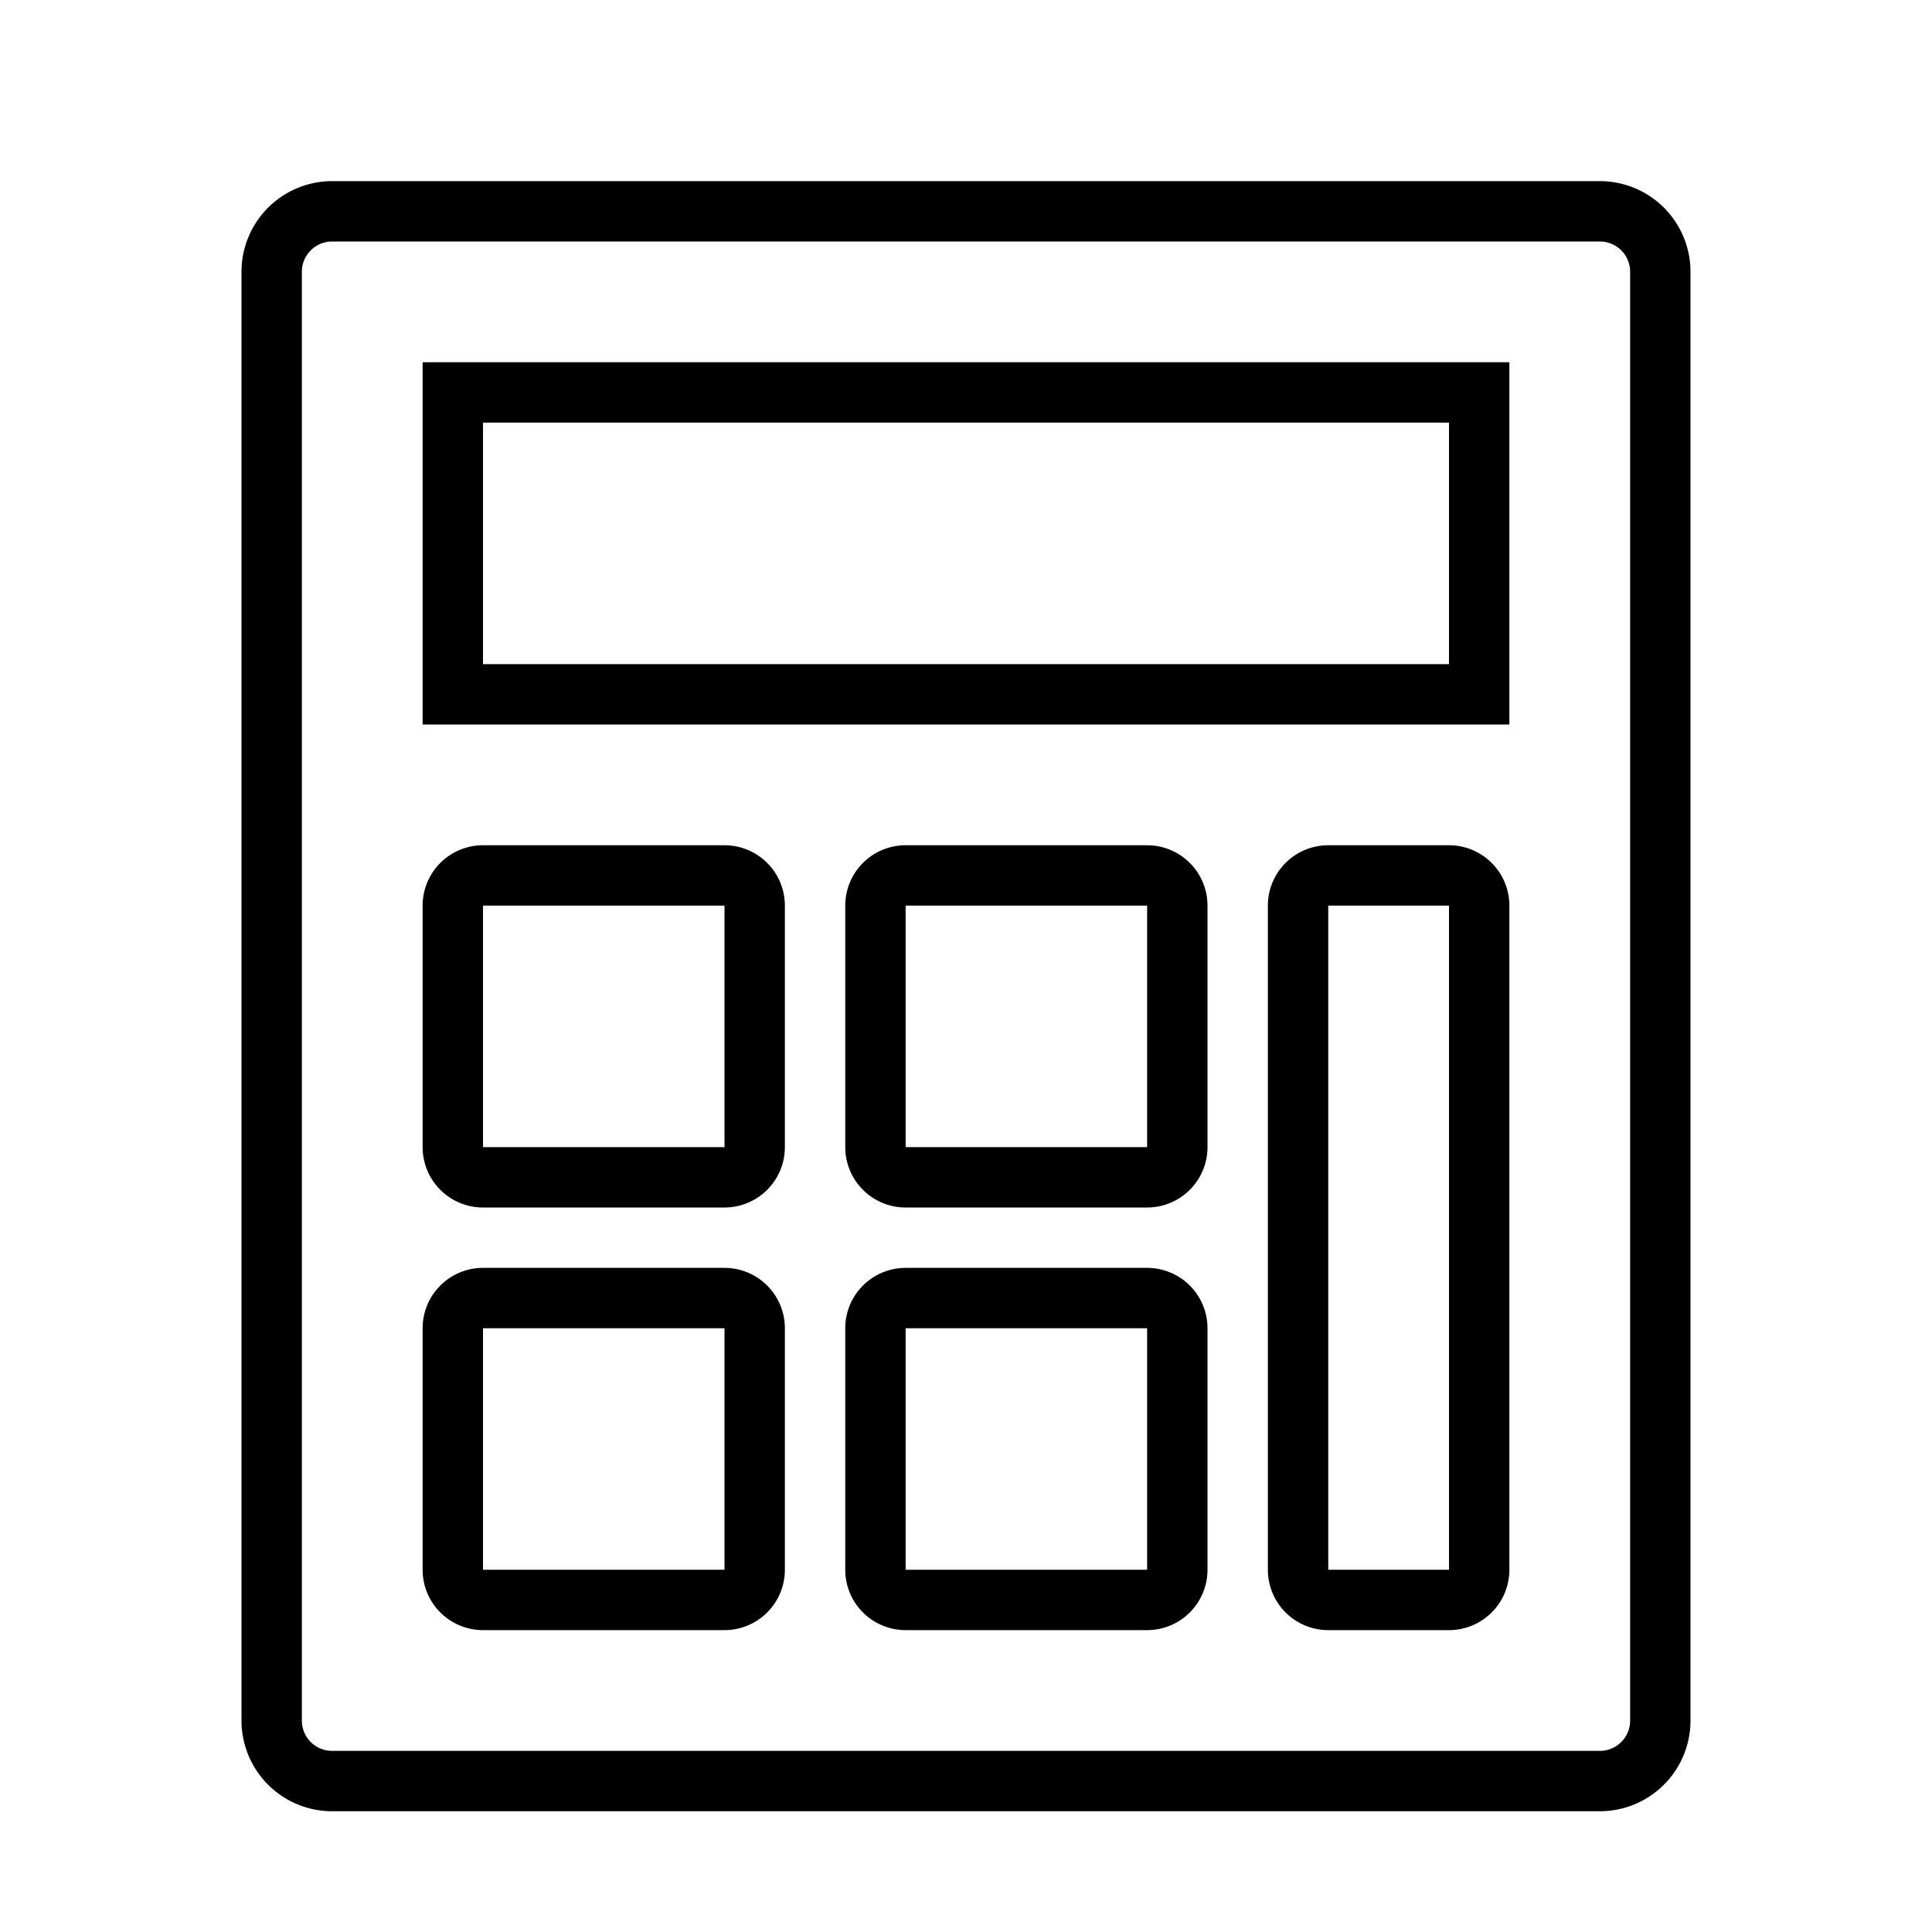 <svg xmlns="http://www.w3.org/2000/svg" viewBox="0 0 32 32"><path d="M26.5 3h-21A1.502 1.502 0 0 0 4 4.5v24A1.502 1.502 0 0 0 5.5 30h21a1.502 1.502 0 0 0 1.5-1.5v-24A1.502 1.502 0 0 0 26.5 3zm.5 25.5a.501.501 0 0 1-.5.5h-21a.501.501 0 0 1-.5-.5v-24a.501.501 0 0 1 .5-.5h21a.501.501 0 0 1 .5.5zM7 12h18V6H7zm1-5h16v4H8zm11 7h-4a1 1 0 0 0-1 1v4a1 1 0 0 0 1 1h4a1 1 0 0 0 1-1v-4a1 1 0 0 0-1-1zm0 5h-4v-4h4zm-7 2H8a1 1 0 0 0-1 1v4a1 1 0 0 0 1 1h4a1 1 0 0 0 1-1v-4a1 1 0 0 0-1-1zm0 5H8v-4h4zm7-5h-4a1 1 0 0 0-1 1v4a1 1 0 0 0 1 1h4a1 1 0 0 0 1-1v-4a1 1 0 0 0-1-1zm0 5h-4v-4h4zm-7-12H8a1 1 0 0 0-1 1v4a1 1 0 0 0 1 1h4a1 1 0 0 0 1-1v-4a1 1 0 0 0-1-1zm0 5H8v-4h4zm12-5h-2a1 1 0 0 0-1 1v11a1 1 0 0 0 1 1h2a1 1 0 0 0 1-1V15a1 1 0 0 0-1-1zm0 12h-2V15h2z"/><path fill="none" d="M0 0h32v32H0z"/></svg>